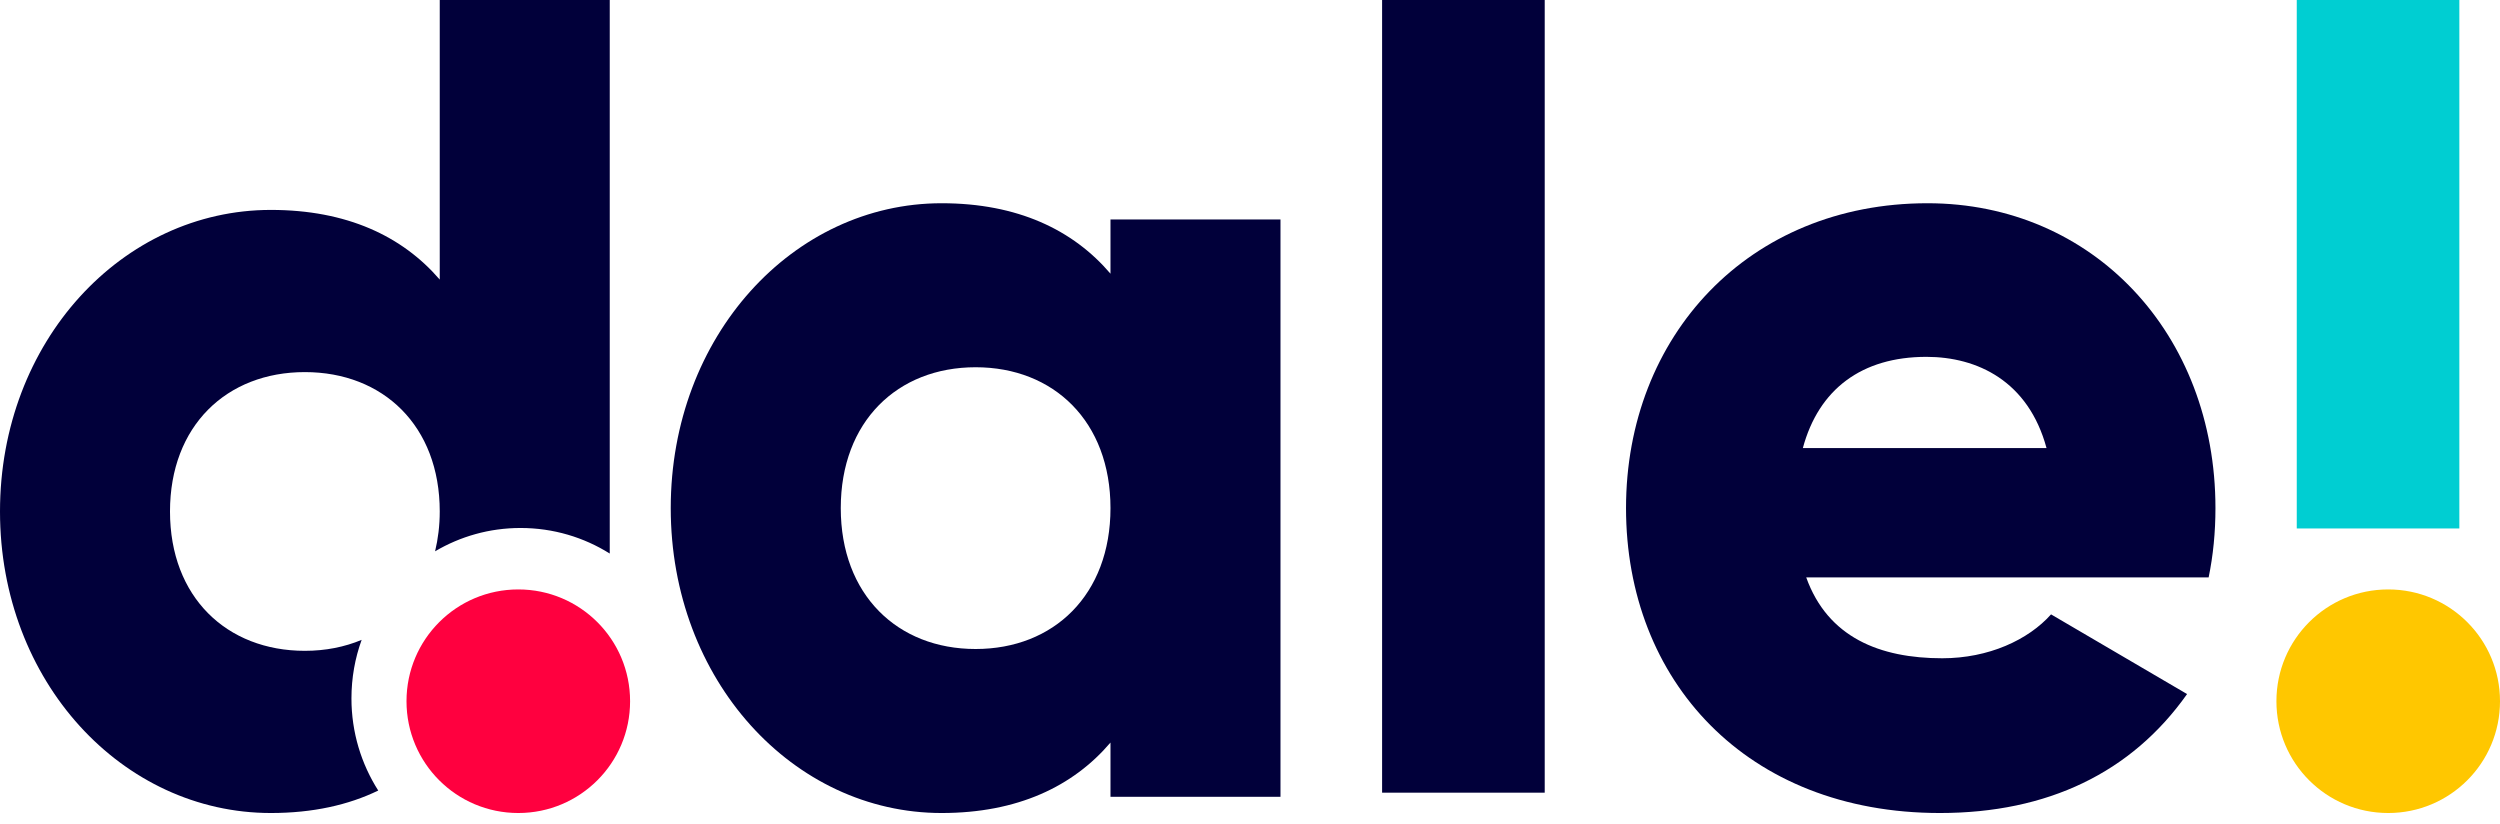 <?xml version="1.0" encoding="UTF-8"?>
<svg width="88px" height="29px" viewBox="0 0 88 29" version="1.1" xmlns="http://www.w3.org/2000/svg" xmlns:xlink="http://www.w3.org/1999/xlink">
    <title>Group 15</title>
    <g id="nueva-version" stroke="none" stroke-width="1" fill="none" fill-rule="evenodd">
        <g id="alianzas_beneficios_desktop" transform="translate(-25, -20)">
            <g id="Group-15" transform="translate(25, 20)">
                <path d="M45.073,7.724 L45.073,28.048 L39.089,28.048 L39.089,26.138 C37.773,27.683 35.817,28.618 33.145,28.618 C27.918,28.618 23.61,23.943 23.61,17.886 C23.61,11.829 27.918,7.154 33.145,7.154 C35.817,7.154 37.773,8.09 39.089,9.634 L39.089,7.724 L45.073,7.724 Z M39.089,17.886 C39.089,14.838 37.095,12.927 34.342,12.927 C31.588,12.927 29.595,14.838 29.595,17.886 C29.595,20.935 31.588,22.845 34.342,22.845 C37.095,22.845 39.089,20.935 39.089,17.886 L39.089,17.886 Z" id="Fill-2" fill="#01003A"></path>
                <path d="M18.244,20.748 C20.419,20.748 22.179,22.507 22.179,24.683 C22.179,26.859 20.419,28.618 18.244,28.618 C16.068,28.618 14.309,26.859 14.309,24.683 C14.309,22.507 16.068,20.748 18.244,20.748 Z" id="Fill-3" fill="#FF003F"></path>
                <path d="M84.065,20.748 C86.24,20.748 88,22.507 88,24.683 C88,26.859 86.24,28.618 84.065,28.618 C81.889,28.618 80.13,26.859 80.13,24.683 C80.13,22.507 81.889,20.748 84.065,20.748 Z" id="Fill-4" fill="#FFC700"></path>
                <polygon id="Fill-5" fill="#01003A" points="48.65 27.902 54.374 27.902 54.374 0 48.65 0"></polygon>
                <polygon id="Fill-6" fill="#00CED2" points="80.846 18.602 86.569 18.602 86.569 0 80.846 0"></polygon>
                <path d="M68.368,23.171 C70.003,23.171 71.4,22.521 72.197,21.626 L76.985,24.431 C75.031,27.195 72.078,28.618 68.287,28.618 C61.465,28.618 57.236,23.944 57.236,17.886 C57.236,11.83 61.545,7.154 67.848,7.154 C73.674,7.154 77.984,11.748 77.984,17.886 C77.984,18.74 77.903,19.553 77.744,20.325 L63.579,20.325 C64.337,22.439 66.173,23.171 68.368,23.171 L68.368,23.171 Z M72.038,15.773 C71.4,13.415 69.604,12.561 67.809,12.561 C65.535,12.561 64.018,13.699 63.46,15.773 L72.038,15.773 Z" id="Fill-7" fill="#01003A"></path>
                <path d="M12.371,24.584 C12.371,23.86 12.497,23.166 12.73,22.523 C12.131,22.774 11.459,22.909 10.731,22.909 C7.979,22.909 5.984,21.019 5.984,18.004 C5.984,14.988 7.979,13.098 10.731,13.098 C13.485,13.098 15.479,14.988 15.479,18.004 C15.479,18.505 15.419,18.971 15.315,19.406 C16.198,18.884 17.226,18.585 18.324,18.585 C19.477,18.585 20.553,18.914 21.463,19.485 L21.463,0 L15.479,0 L15.479,9.842 C14.163,8.313 12.207,7.389 9.535,7.389 C4.309,7.389 0,12.013 0,18.004 C0,23.995 4.309,28.618 9.535,28.618 C11.009,28.618 12.264,28.336 13.314,27.827 C12.719,26.892 12.371,25.78 12.371,24.584" id="Fill-8" fill="#01003A"></path>
            </g>
        </g>
    </g>
</svg>